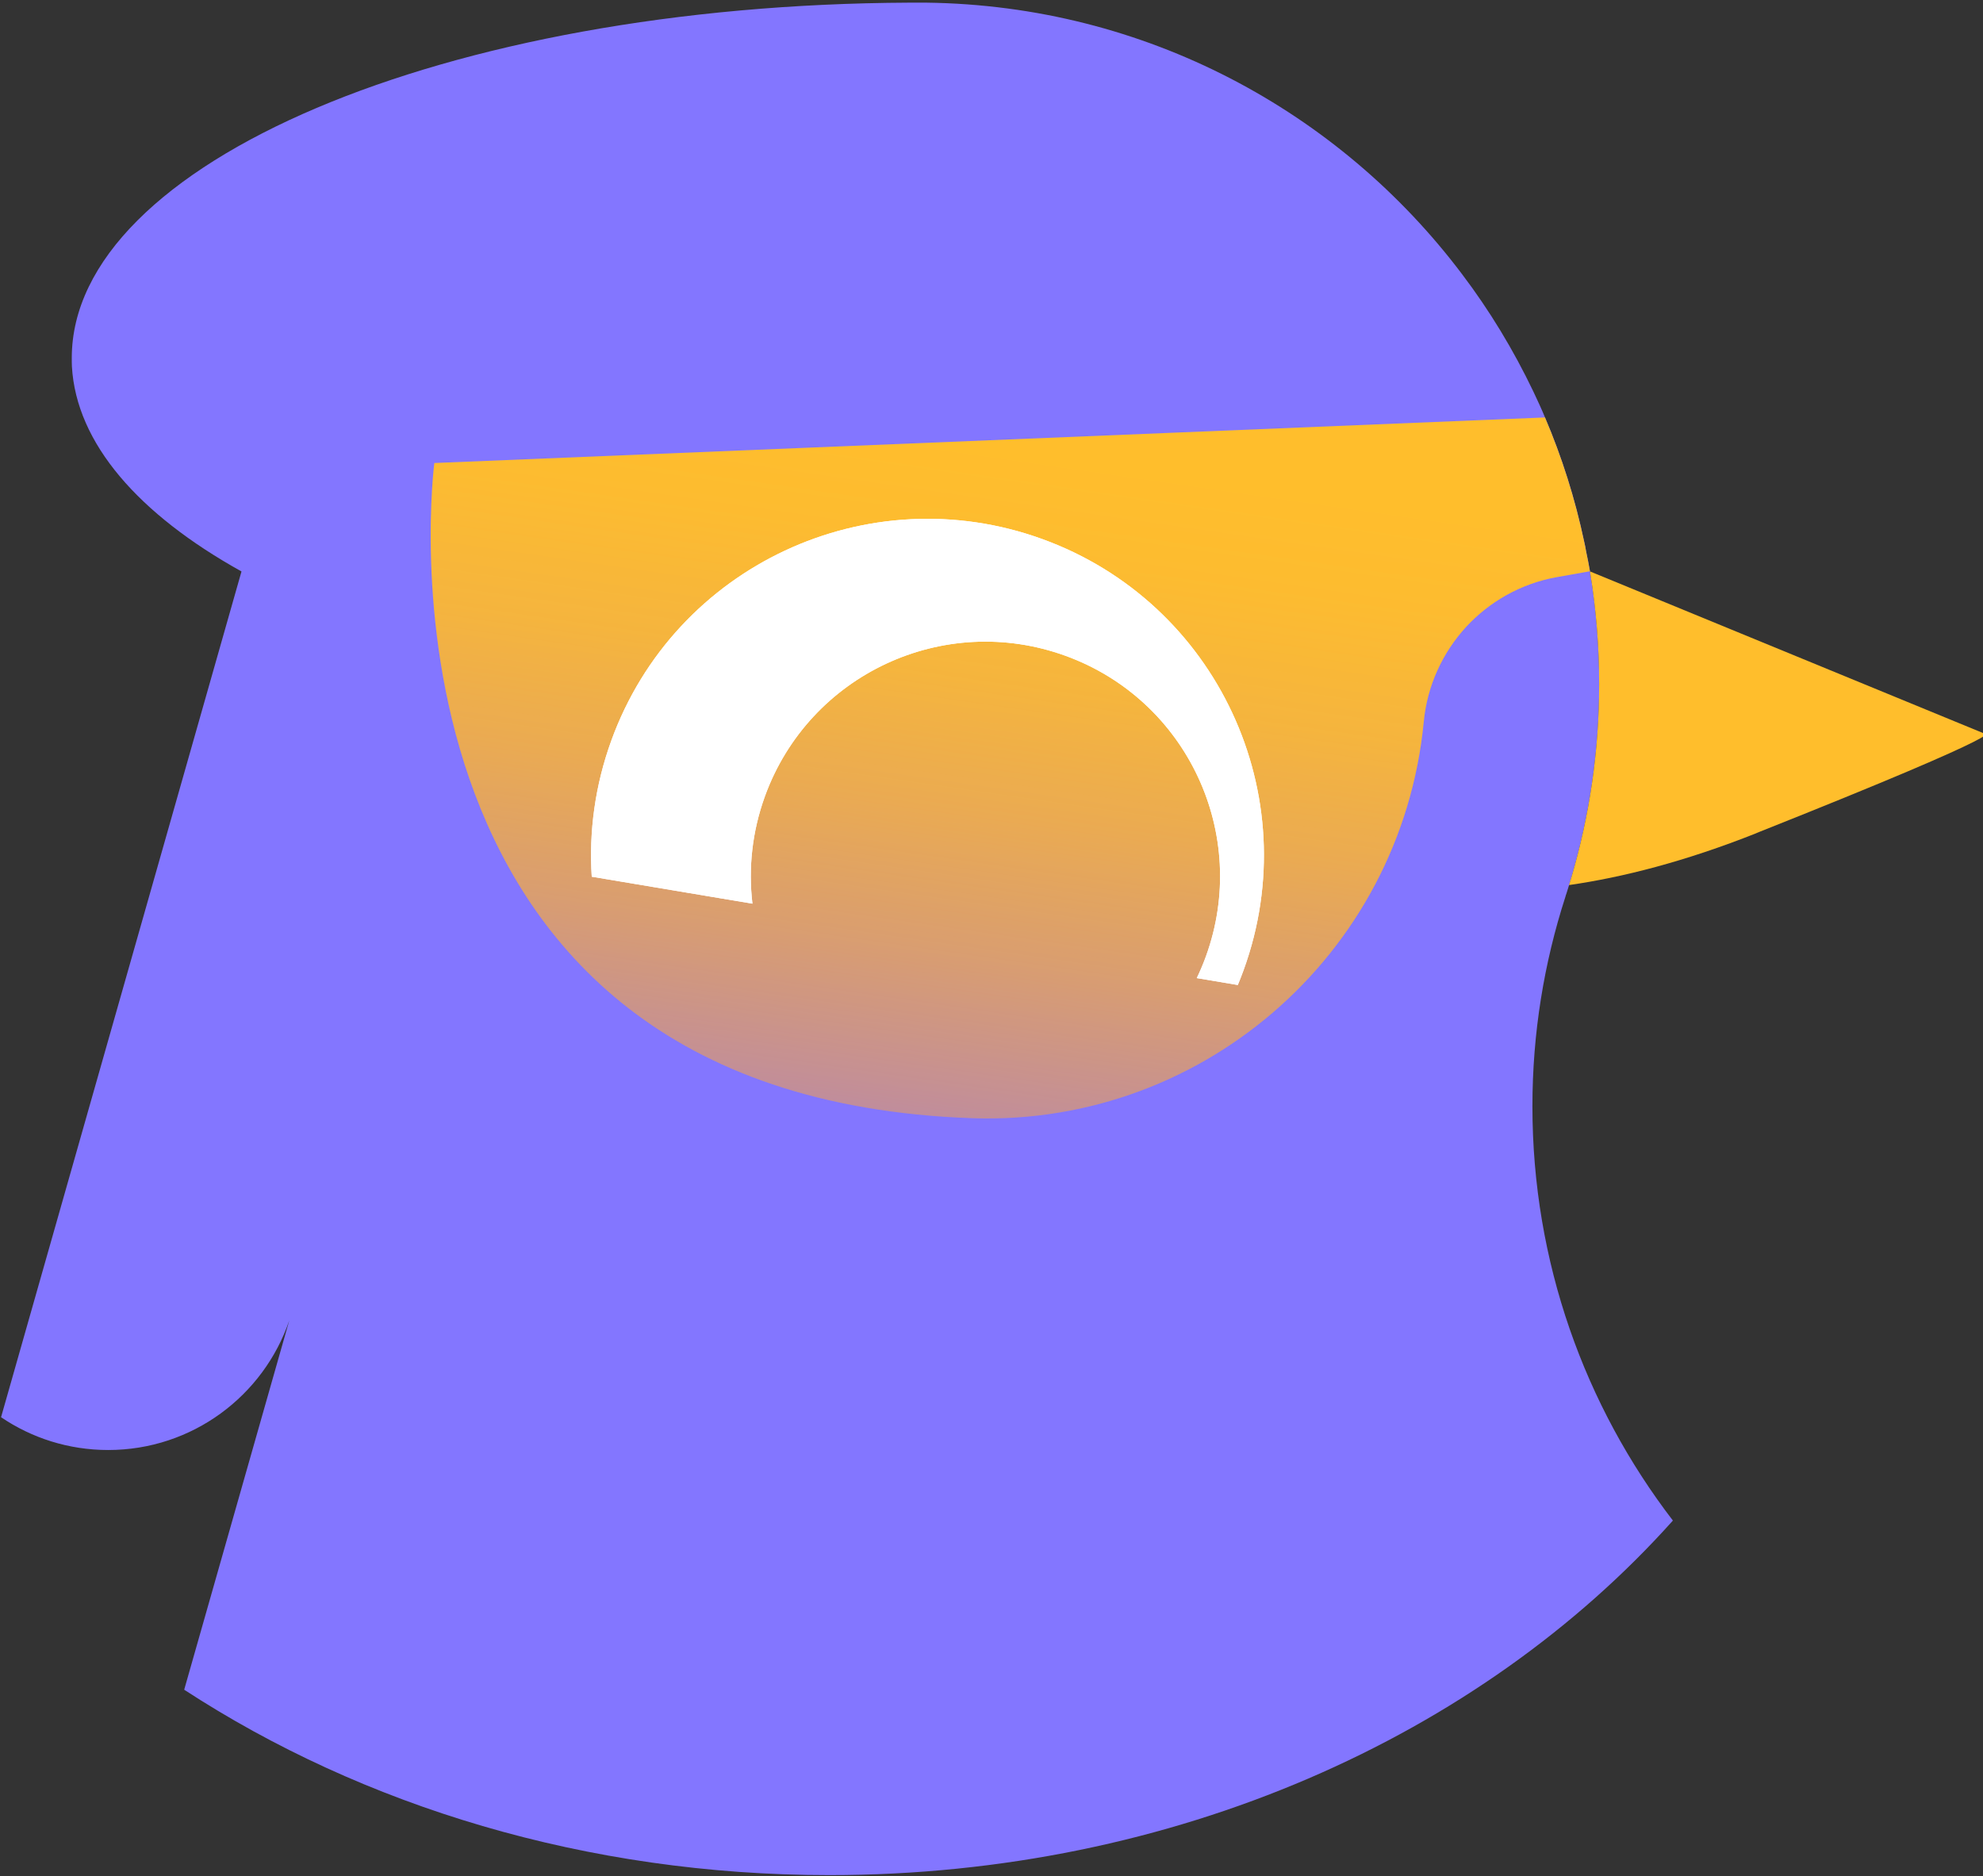 <?xml version="1.0" encoding="UTF-8"?>
<svg id="uuid-9f32d9c6-3a6b-400c-a075-0089ebada5ca" data-name="Layer 1" xmlns="http://www.w3.org/2000/svg" xmlns:xlink="http://www.w3.org/1999/xlink" viewBox="0 0 298.65 282.56">
  <rect x="0" y="0" width="298.65" height="282.56" fill="#333333" stroke="none"/>
  <defs>
    <style>
      .uuid-aff070da-9bc3-411d-a32a-ed7ec640995c {
        fill: #fff;
      }

      .uuid-7d84fe1a-3866-4b07-aca4-30f70d4ddf5c {
        fill: #ffbe2c;
      }

      .uuid-8f2ff11a-50bf-4f2e-bbd6-d94f5f46e3cb {
        fill: #8376ff;
      }

      .uuid-c8e2b430-705c-484a-9a2e-a3194dfb43c0 {
        fill: url(#uuid-11675506-e7d9-4572-a55b-a744d1554116);
      }
    </style>
    <linearGradient id="uuid-11675506-e7d9-4572-a55b-a744d1554116" x1="156" y1="53.16" x2="132.26" y2="217.82" gradientUnits="userSpaceOnUse">
      <stop offset=".09" stop-color="#ffbe2c"/>
      <stop offset=".18" stop-color="#ffbd2c" stop-opacity=".98"/>
      <stop offset=".3" stop-color="#ffba2d" stop-opacity=".92"/>
      <stop offset=".42" stop-color="#ffb52f" stop-opacity=".83"/>
      <stop offset=".55" stop-color="#ffaf31" stop-opacity=".69"/>
      <stop offset=".68" stop-color="#ffa635" stop-opacity=".52"/>
      <stop offset=".82" stop-color="#ff9c39" stop-opacity=".31"/>
      <stop offset=".96" stop-color="#ff903d" stop-opacity=".07"/>
      <stop offset="1" stop-color="#ff8d3f" stop-opacity="0"/>
    </linearGradient>
  </defs>
  <path class="uuid-8f2ff11a-50bf-4f2e-bbd6-d94f5f46e3cb" d="m251.95,228.99c-29.01,32.44-75.12,53.4-127.04,53.4-36.61,0-70.3-10.41-97.17-27.92l15.83-55.63c-3.85,11.36-14.62,19.53-27.27,19.53-5.99,0-11.54-1.82-16.14-4.94l14.95-52.59,21.26-74.78c-15.49-8.61-24.87-19.28-25.54-30.86-.02-.44-.02-.85-.02-1.29C10.81,24.54,67.13.7,136.89.4h2.64c32.96.42,62.17,16.36,80.65,40.87,4.16,5.49,7.75,11.42,10.75,17.69.61,1.29,1.21,2.58,1.76,3.91,2.54,5.95,4.52,12.2,5.89,18.66.12.5.22,1.01.3,1.51.22.99.4,1.98.58,2.99v.02c.02.12.04.22.06.34.87,5.41,1.33,10.97,1.33,16.64,0,10.15-1.49,19.95-4.22,29.23-.1.34-.2.67-.32,1.03-.12.42-.26.85-.4,1.29-.06.16-.12.32-.16.5-3.21,9.94-4.96,20.52-4.96,31.53,0,23.46,7.89,45.1,21.16,62.39Z"/>
  <path class="uuid-c8e2b430-705c-484a-9a2e-a3194dfb43c0" d="m239.46,86.03l-5.02.89c-5.39.97-10.13,3.69-13.66,7.52-3.51,3.85-5.83,8.79-6.35,14.24-3.41,35.36-34.13,61.69-69.57,59.65l-.56-.02c-91.1-4.62-78.89-98.58-78.89-98.58l167.27-6.86c2.54,5.95,4.52,12.2,5.89,18.66.12.5.22,1.01.3,1.51.22.99.4,1.98.58,2.99Z"/>
  <path class="uuid-aff070da-9bc3-411d-a32a-ed7ec640995c" d="m187.3,146.08c-.28.76-.57,1.52-.88,2.26l-6.18-1.04c.51-1.06.97-2.15,1.38-3.28,6.66-18.34-2.81-38.61-21.16-45.26-18.34-6.66-38.6,2.81-45.26,21.16-1.94,5.36-2.51,10.87-1.88,16.17l-24.2-4.06c-.44-6.76.49-13.73,2.95-20.51,9.55-26.3,38.6-39.88,64.9-30.34,26.3,9.54,39.88,38.6,30.33,64.9Z"/>
  <path class="uuid-aff070da-9bc3-411d-a32a-ed7ec640995c" d="m187.3,146.08c-.28.76-.57,1.52-.88,2.26l-6.18-1.04c.51-1.06.97-2.15,1.38-3.28,6.66-18.34-2.81-38.61-21.16-45.26-18.34-6.66-38.6,2.81-45.26,21.16-1.94,5.36-2.51,10.87-1.88,16.17l-24.2-4.06c-.44-6.76.49-13.73,2.95-20.51,9.55-26.3,38.6-39.88,64.9-30.34,26.3,9.54,39.88,38.6,30.33,64.9Z"/>
  <path class="uuid-7d84fe1a-3866-4b07-aca4-30f70d4ddf5c" d="m264.56,125.46c-10.81,4.3-20.25,6.68-28.26,7.83.12-.36.22-.69.32-1.03,2.74-9.28,4.22-19.08,4.22-29.23,0-5.67-.46-11.22-1.33-16.64-.02-.12-.04-.22-.06-.34l59.27,24.37s7.22-1.43-34.17,15.03Z"/>
</svg>